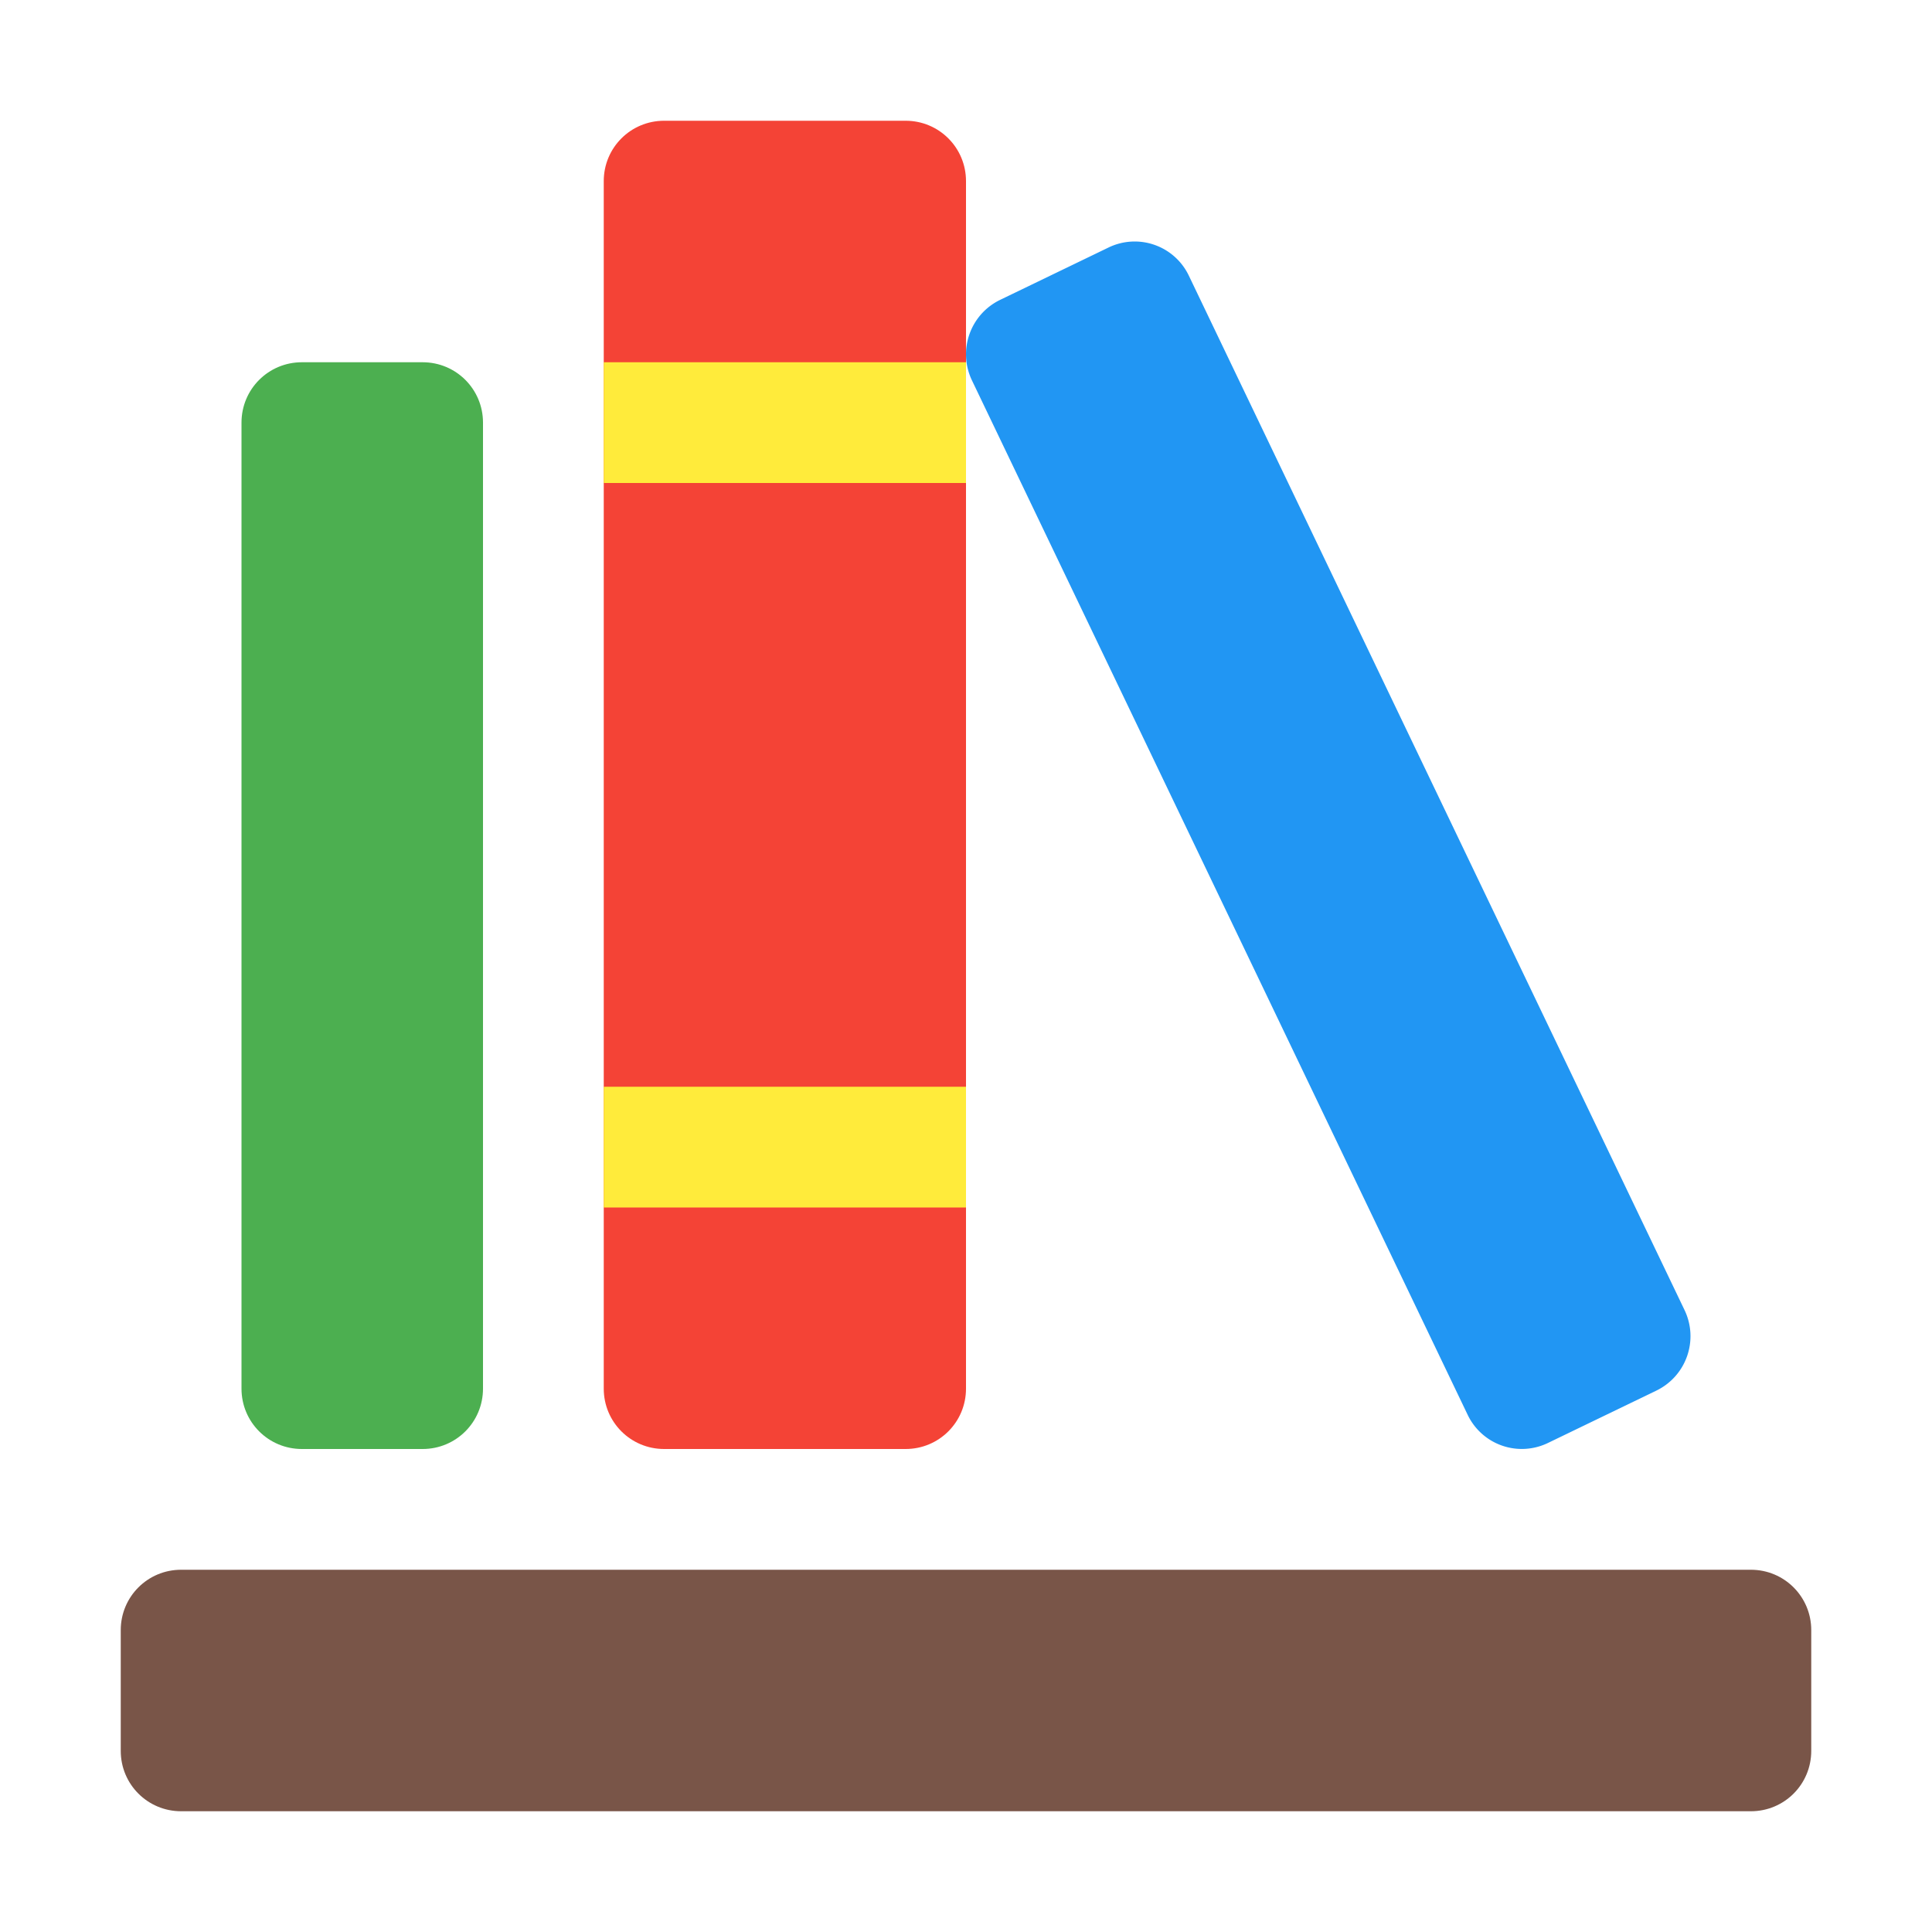 <svg xmlns="http://www.w3.org/2000/svg" width="3em" height="3em" viewBox="0 0 1024 1024"><path fill="#795548" d="M96 832h832c17.728 0 32 14.272 32 32v64c0 17.728-14.272 32-32 32H96c-17.728 0-32-14.272-32-32v-64c0-17.728 14.272-32 32-32"/><path fill="#4caf50" d="M160 192h64c17.728 0 32 14.272 32 32v512c0 17.728-14.272 32-32 32h-64c-17.728 0-32-14.272-32-32V224c0-17.728 14.272-32 32-32"/><path fill="#f44336" d="M512 96c0-17.728-14.272-32-32-32H352c-17.728 0-32 14.272-32 32v640c0 17.728 14.272 32 32 32h128c17.728 0 32-14.272 32-32z"/><path fill="#2196f3" d="m530.161 158.902l57.333-27.693a31.804 31.804 0 0 1 42.634 14.936l262.693 548.17c7.66 15.984.977 35.057-14.982 42.766l-57.333 27.693a31.804 31.804 0 0 1-42.634-14.936L515.18 201.668c-7.66-15.983-.977-35.057 14.982-42.766z"/><path fill="#ffeb3b" d="M320 192v64h192v-64zm0 384v64h192v-64z"/></svg>